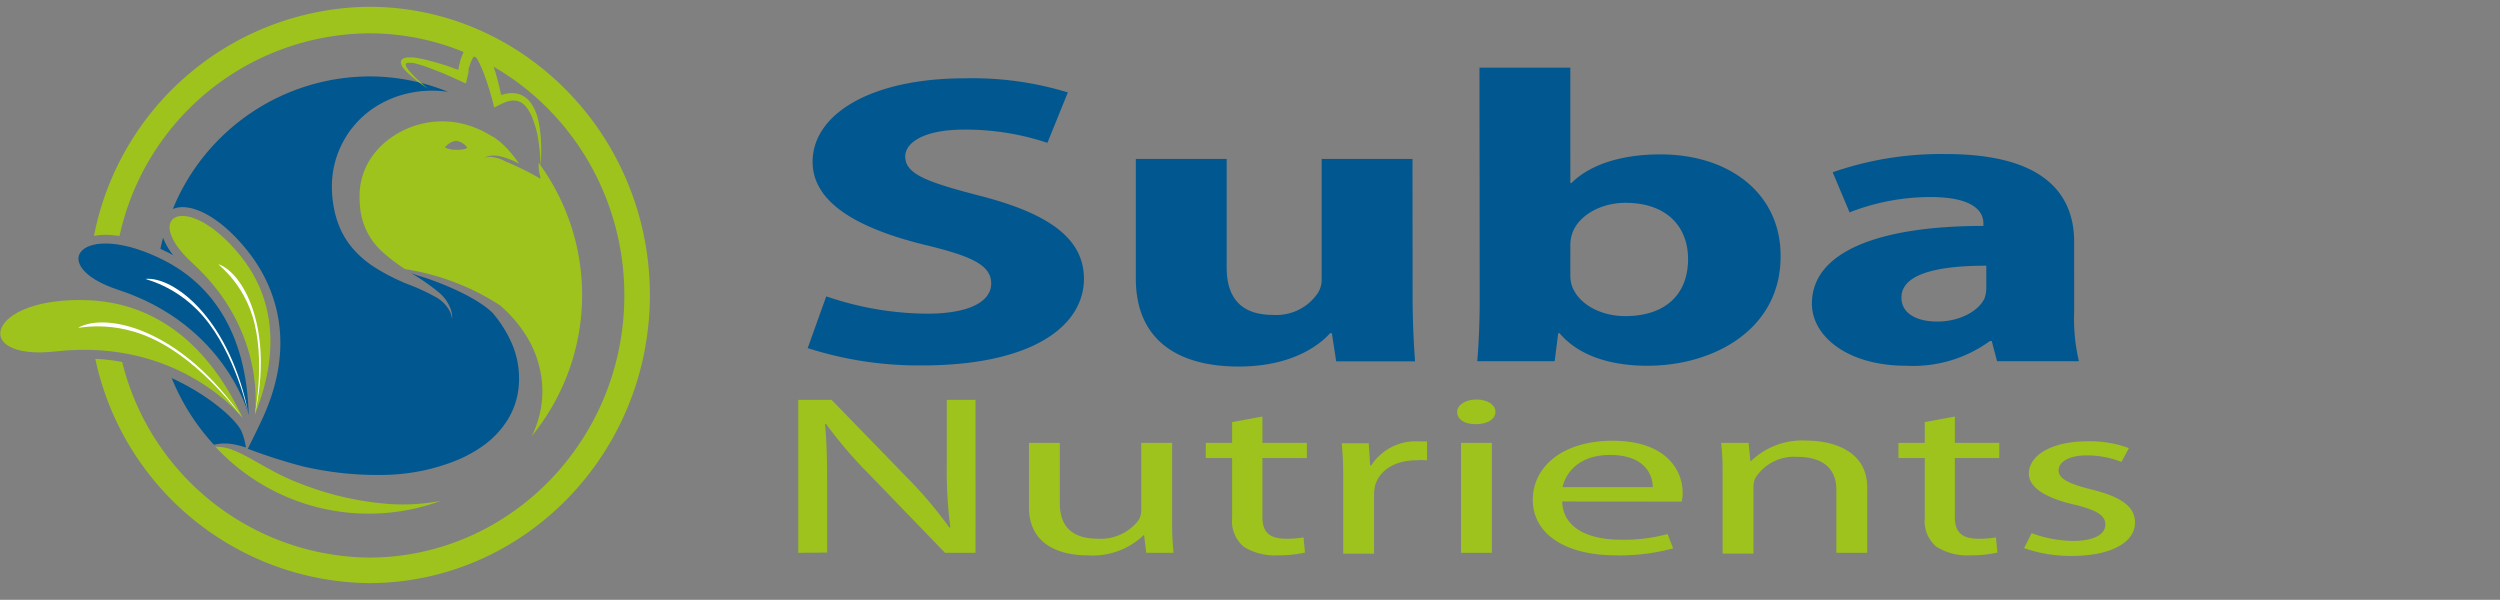 <svg id="Layer_1" data-name="Layer 1" xmlns="http://www.w3.org/2000/svg" viewBox="0 0 225.08 54"><rect x="0" y="0" width="225.08" height="54" fill="#808080" stroke="none"/><defs><style>.cls-1{fill:#9dc31c;}.cls-2{fill:#01578f;}.cls-3{fill:#fff;}</style></defs><title>logo-2</title><path class="cls-1" d="M33.21.61A25.5,25.5,0,0,0,8.46,21.24a5.48,5.48,0,0,1,1-.1,8.53,8.53,0,0,1,1.3.11A23.18,23.18,0,0,1,33.21,3c12.69,0,23,10.59,23,23.6s-10.32,23.6-23,23.6A23.15,23.15,0,0,1,11,32.59a16.69,16.69,0,0,0-2.42-.28A25.48,25.48,0,0,0,33.21,52.5c13.95,0,25.3-11.64,25.3-25.94S47.16.61,33.21.61Z"/><path class="cls-2" d="M21.7,38.74c-.57-1.08-2.94-3.19-6.24-4.7a19.79,19.79,0,0,0,3.8,6,4.31,4.31,0,0,1,1.94,0c.3.06.62.15.94.25A5.72,5.72,0,0,0,21.7,38.74Z"/><path class="cls-2" d="M14.68,21.4q-.13.5-.24,1l.69.33.47.25A5.66,5.66,0,0,1,14.68,21.4Z"/><path class="cls-2" d="M46.14,31.06a11.15,11.15,0,0,0-1.78-2.88C42.9,26.76,40,25.59,38.26,25c-.55-.17-1-.3-1.26-.42a19.17,19.17,0,0,1,2.5,1.74A3.45,3.45,0,0,1,40.63,28a2.42,2.42,0,0,1,.08.74,2.45,2.45,0,0,0-.2-.69,3.11,3.11,0,0,0-1.29-1.31,18,18,0,0,0-2.47-1.14A18.23,18.23,0,0,1,33.63,24a8.94,8.94,0,0,1-1.55-1.28A7.58,7.58,0,0,1,30.83,21a8.42,8.42,0,0,1-.73-2.09,10.39,10.39,0,0,1-.22-2.16A8.51,8.51,0,0,1,33.39,9.9,9.17,9.17,0,0,1,37,8.35a9.75,9.75,0,0,1,3.34-.08,18.71,18.71,0,0,0-7.09-1.39A19.2,19.2,0,0,0,15.56,18.82a2.23,2.23,0,0,1,.87-.17c1.68,0,3.86,1.45,5.82,3.89,2.28,2.83,4.65,8,1.4,15.1-.39.85-1.06,2.2-1.34,2.76a47.19,47.19,0,0,0,5,1.6,29.72,29.72,0,0,0,7.54.75,18.08,18.08,0,0,0,6.22-1.29,11.81,11.81,0,0,0,2.47-1.36,8.21,8.21,0,0,0,2.18-2.33,6.9,6.9,0,0,0,1-3.25A8,8,0,0,0,46.14,31.06Z"/><path class="cls-1" d="M47.86,39.28a20.06,20.06,0,0,0,.58-24.7l.06.12a3.37,3.37,0,0,0,.09,1l.06.25,0,.13s-.07,0-.1-.05l-.48-.27a26,26,0,0,0-2.57-1.23,3.27,3.27,0,0,0-1.39-.41.91.91,0,0,0-.49.12.94.94,0,0,1,.47-.21,2.5,2.5,0,0,1,1,.06,7.05,7.05,0,0,1,1.43.53l.22.12s0,0,0,0l-.09-.13-.18-.25c-.24-.32-.48-.62-.72-.88a7.31,7.31,0,0,0-.85-.81l-.38-.28-.18-.1-.2-.11A8.5,8.5,0,0,0,40.91,11a8,8,0,0,0-5.78,1.45,7,7,0,0,0-1.72,1.76,6.22,6.22,0,0,0-1,2.71,8.5,8.5,0,0,0,0,1.63,6.14,6.14,0,0,0,2.16,4.25,15.56,15.56,0,0,0,1.9,1.43A21.77,21.77,0,0,1,45,27.48a11.8,11.8,0,0,1,2.45,2.87,9.5,9.5,0,0,1,1.35,4.15A9,9,0,0,1,48,39Zm-6.8-25.79a2.47,2.47,0,0,1-1-.21,1.45,1.45,0,0,1,1-.6,1.45,1.45,0,0,1,1,.6C42,13.42,41.59,13.49,41.06,13.49Z"/><path class="cls-1" d="M34.84,45.36a27.53,27.53,0,0,1-7.92-1.87c-2.47-.94-4.33-2.34-5.85-2.93a4.14,4.14,0,0,0-1.68-.34,18.83,18.83,0,0,0,20.3,4.87A18.11,18.11,0,0,1,34.84,45.36Z"/><path class="cls-1" d="M22.94,37.34s1.2-7.43-5.63-13.67c-4.7-4.29-.46-6.58,4.35-.63C24.27,26.28,25.5,31,22.94,37.34Z"/><path class="cls-3" d="M22.94,37.34s1-5-.21-8.88c-1.15-3.67-3.8-5-2.83-4.58C22.07,24.9,24.62,29.82,22.94,37.34Z"/><path class="cls-2" d="M22.39,37.36S20.33,29.27,10.66,26.1C4,23.92,7.29,19.63,14.79,23.45,18.87,25.53,22.2,29.75,22.39,37.36Z"/><path class="cls-3" d="M22.39,37.36s-1.15-5.5-4.13-8.92c-2.79-3.2-6.07-3.36-4.89-3.34C16,25.14,20.78,29,22.39,37.36Z"/><path class="cls-1" d="M21.85,37.64S16.2,30.38,5,31.64c-7.72.87-6.26-5,3-4.61C13.06,27.25,18.3,30,21.85,37.64Z"/><path class="cls-3" d="M21.85,37.64s-3.59-5.05-8.12-7.14c-4.24-2-7.64-.59-6.44-1.12C10,28.18,16.51,29.85,21.85,37.64Z"/><path class="cls-1" d="M38.54,8l-.66-.47c-.21-.15-.46-.34-.73-.57l-.43-.38-.23-.23A2.15,2.15,0,0,1,36.22,6a.83.83,0,0,1-.13-.38.37.37,0,0,1,.2-.34,1,1,0,0,1,.42-.11h.48a10.87,10.87,0,0,1,1.5.3c.5.13,1,.28,1.52.44L41,6.2l.19.06h.09v-.1l.05-.25.07-.28a4.92,4.92,0,0,1,.41-1.09A2,2,0,0,1,42,4.3,1.24,1.24,0,0,1,42.28,4a.87.87,0,0,1,.86,0,1.55,1.55,0,0,1,.52.45,3.31,3.31,0,0,1,.27.41,9.62,9.62,0,0,1,.75,1.91c.1.35.2.72.29,1.1l.12.56a.89.89,0,0,0,0,.1h.12l.21-.06a2.65,2.65,0,0,1,.88-.08,2,2,0,0,1,.87.29,2.29,2.29,0,0,1,.64.61,4.29,4.29,0,0,1,.63,1.45,8.91,8.91,0,0,1,.22,1.37,15.3,15.3,0,0,1,0,2.88,16.12,16.12,0,0,0-.27-2.84A8.82,8.82,0,0,0,48,10.81a3.81,3.81,0,0,0-.66-1.22,1.42,1.42,0,0,0-1.11-.54,2,2,0,0,0-.64.12l-.16.06-.3.13-.64.32c-.08-.33-.16-.69-.26-1l-.16-.56c-.11-.36-.22-.71-.33-1a11.13,11.13,0,0,0-.71-1.69,2.6,2.6,0,0,0-.18-.29,1.55,1.55,0,0,0-.13-.15h0l0,0-.1.14a4.28,4.28,0,0,0-.36.85l-.08.25,0,.13,0,.16c-.08.32-.16.66-.23,1L40,6.64c-.48-.2-1-.39-1.44-.56a11,11,0,0,0-1.4-.42l-.13,0-.11,0a.73.73,0,0,0-.24,0,.16.16,0,0,0-.15.16.51.51,0,0,0,.07.22l.13.2.18.22c.13.15.26.28.38.41s.48.46.67.64Z"/><path class="cls-2" d="M74.39,26.68a28.33,28.33,0,0,0,9.09,1.56c3.77,0,5.76-1.08,5.76-2.72s-1.72-2.46-6.08-3.5c-6-1.49-10-3.8-10-7.45,0-4.28,5.22-7.52,13.72-7.52a29.46,29.46,0,0,1,9.26,1.27L94.3,12.86a23.27,23.27,0,0,0-7.53-1.19c-3.55,0-5.27,1.15-5.27,2.42,0,1.6,2,2.31,6.73,3.54,6.4,1.64,9.36,3.95,9.36,7.48C97.58,29.32,93,32.9,83,32.9a32.64,32.64,0,0,1-10.28-1.56Z"/><path class="cls-2" d="M127.18,26.68c0,2.38.11,4.32.22,5.85h-7.1L119.91,30h-.16c-1,1.12-3.5,3-8.23,3-5.38,0-9.26-2.31-9.26-7.93V14.31h8.18v9.79c0,2.64,1.24,4.25,4.14,4.25a4.51,4.51,0,0,0,4.09-2,2.23,2.23,0,0,0,.32-1.23V14.31h8.18Z"/><path class="cls-2" d="M133.2,6.09h8.18V16.47h.11c1.56-1.56,4.3-2.57,8-2.57,6.3,0,10.87,3.61,10.82,9.2,0,6.55-6,9.83-12,9.83-3.07,0-6.08-.78-7.91-2.94h-.11l-.32,2.53H133c.11-1.19.22-3.39.22-5.44Zm8.18,18.69a2.94,2.94,0,0,0,.16,1c.54,1.49,2.42,2.68,4.79,2.68,3.5,0,5.65-1.86,5.65-5.14,0-2.83-1.83-5.06-5.65-5.06-2.21,0-4.25,1.15-4.79,2.79a3.32,3.32,0,0,0-.16,1Z"/><path class="cls-2" d="M186.74,28.13a16.47,16.47,0,0,0,.43,4.39H179.8l-.48-1.82h-.16a11.75,11.75,0,0,1-7.53,2.23c-5.33,0-8.5-2.68-8.5-5.59,0-4.73,6.13-7,15.44-7v-.22c0-1-.75-2.38-4.79-2.38a20,20,0,0,0-7.26,1.38L165,15.51a29.62,29.62,0,0,1,10.22-1.64c8.77,0,11.52,3.58,11.52,7.9Zm-7.91-4.21c-4.31,0-7.64.71-7.64,2.87,0,1.45,1.4,2.16,3.23,2.16,2,0,3.71-.93,4.25-2.09a2.87,2.87,0,0,0,.16-1Z"/><path class="cls-1" d="M71.87,49.77V36h3l6.8,7a37.89,37.89,0,0,1,3.79,4.48l.1,0a39.83,39.83,0,0,1-.32-5.67V36h2.59V49.77H85.08l-6.76-7a39.65,39.65,0,0,1-3.95-4.6l-.09,0c.16,1.74.19,3.39.19,5.69v5.89Z"/><path class="cls-1" d="M105.53,47.05a23.09,23.09,0,0,0,.13,2.72h-2.46L103,48.15H103A6.65,6.65,0,0,1,97.92,50c-2.4,0-5.28-.88-5.28-4.34V39.87h2.78v5.46c0,1.88.92,3.17,3.41,3.17a4.28,4.28,0,0,0,3.67-1.66,1.72,1.72,0,0,0,.25-.92V39.87h2.78Z"/><path class="cls-1" d="M113.66,37.5v2.37h4v1.37h-4v5.34c0,1.23.54,1.92,2.09,1.92a8,8,0,0,0,1.61-.12l.13,1.37A11.35,11.35,0,0,1,115,50a5.28,5.28,0,0,1-3-.76,3,3,0,0,1-1.07-2.6v-5.4h-2.37V39.87h2.37V38Z"/><path class="cls-1" d="M120.93,43a30.43,30.43,0,0,0-.13-3.09h2.43l.13,2h.09a4.75,4.75,0,0,1,4.27-2.17c.29,0,.51,0,.76,0v1.7a6.62,6.62,0,0,0-.95,0c-2,0-3.35.94-3.73,2.29a3.51,3.51,0,0,0-.09.84v5.28h-2.78Z"/><path class="cls-1" d="M134.64,37.09c0,.61-.66,1.1-1.77,1.1s-1.68-.49-1.68-1.1.7-1.12,1.74-1.12S134.64,36.46,134.64,37.09Zm-3.1,12.68v-9.9h2.78v9.9Z"/><path class="cls-1" d="M140.65,45.15c.06,2.43,2.43,3.44,5.25,3.44a14.78,14.78,0,0,0,4.23-.51l.51,1.29a18.46,18.46,0,0,1-5.12.63c-4.71,0-7.52-2-7.52-5s2.72-5.32,7.17-5.32c5,0,6.32,2.82,6.32,4.64a2.94,2.94,0,0,1-.09.84Zm8.15-1.29c0-1.12-.73-2.9-3.85-2.9-2.85,0-4,1.66-4.27,2.9Z"/><path class="cls-1" d="M155.09,42.55a22.77,22.77,0,0,0-.13-2.68h2.47l.16,1.64h.06a6.63,6.63,0,0,1,5.06-1.84c2.12,0,5.4.82,5.4,4.21v5.89h-2.78V44.06c0-1.6-.92-2.93-3.54-2.93A4.13,4.13,0,0,0,158.06,43a1.75,1.75,0,0,0-.19.84v6h-2.78Z"/><path class="cls-1" d="M176,37.5v2.37h4v1.37h-4v5.34c0,1.23.54,1.92,2.09,1.92a8,8,0,0,0,1.61-.12l.13,1.37a11.35,11.35,0,0,1-2.47.25,5.28,5.28,0,0,1-3-.76,3,3,0,0,1-1.07-2.6v-5.4h-2.37V39.87h2.37V38Z"/><path class="cls-1" d="M182.91,48a11.19,11.19,0,0,0,3.7.7c2,0,2.94-.63,2.94-1.47s-.79-1.31-2.81-1.8c-2.78-.65-4.08-1.62-4.08-2.8,0-1.6,2-2.9,5.28-2.9a10.24,10.24,0,0,1,3.73.61L191,41.59a8.4,8.4,0,0,0-3.13-.59c-1.64,0-2.53.61-2.53,1.35s.89,1.19,2.88,1.7c2.62.63,4,1.49,4,3,0,1.76-2.12,3-5.69,3a12.65,12.65,0,0,1-4.3-.7Z"/></svg>